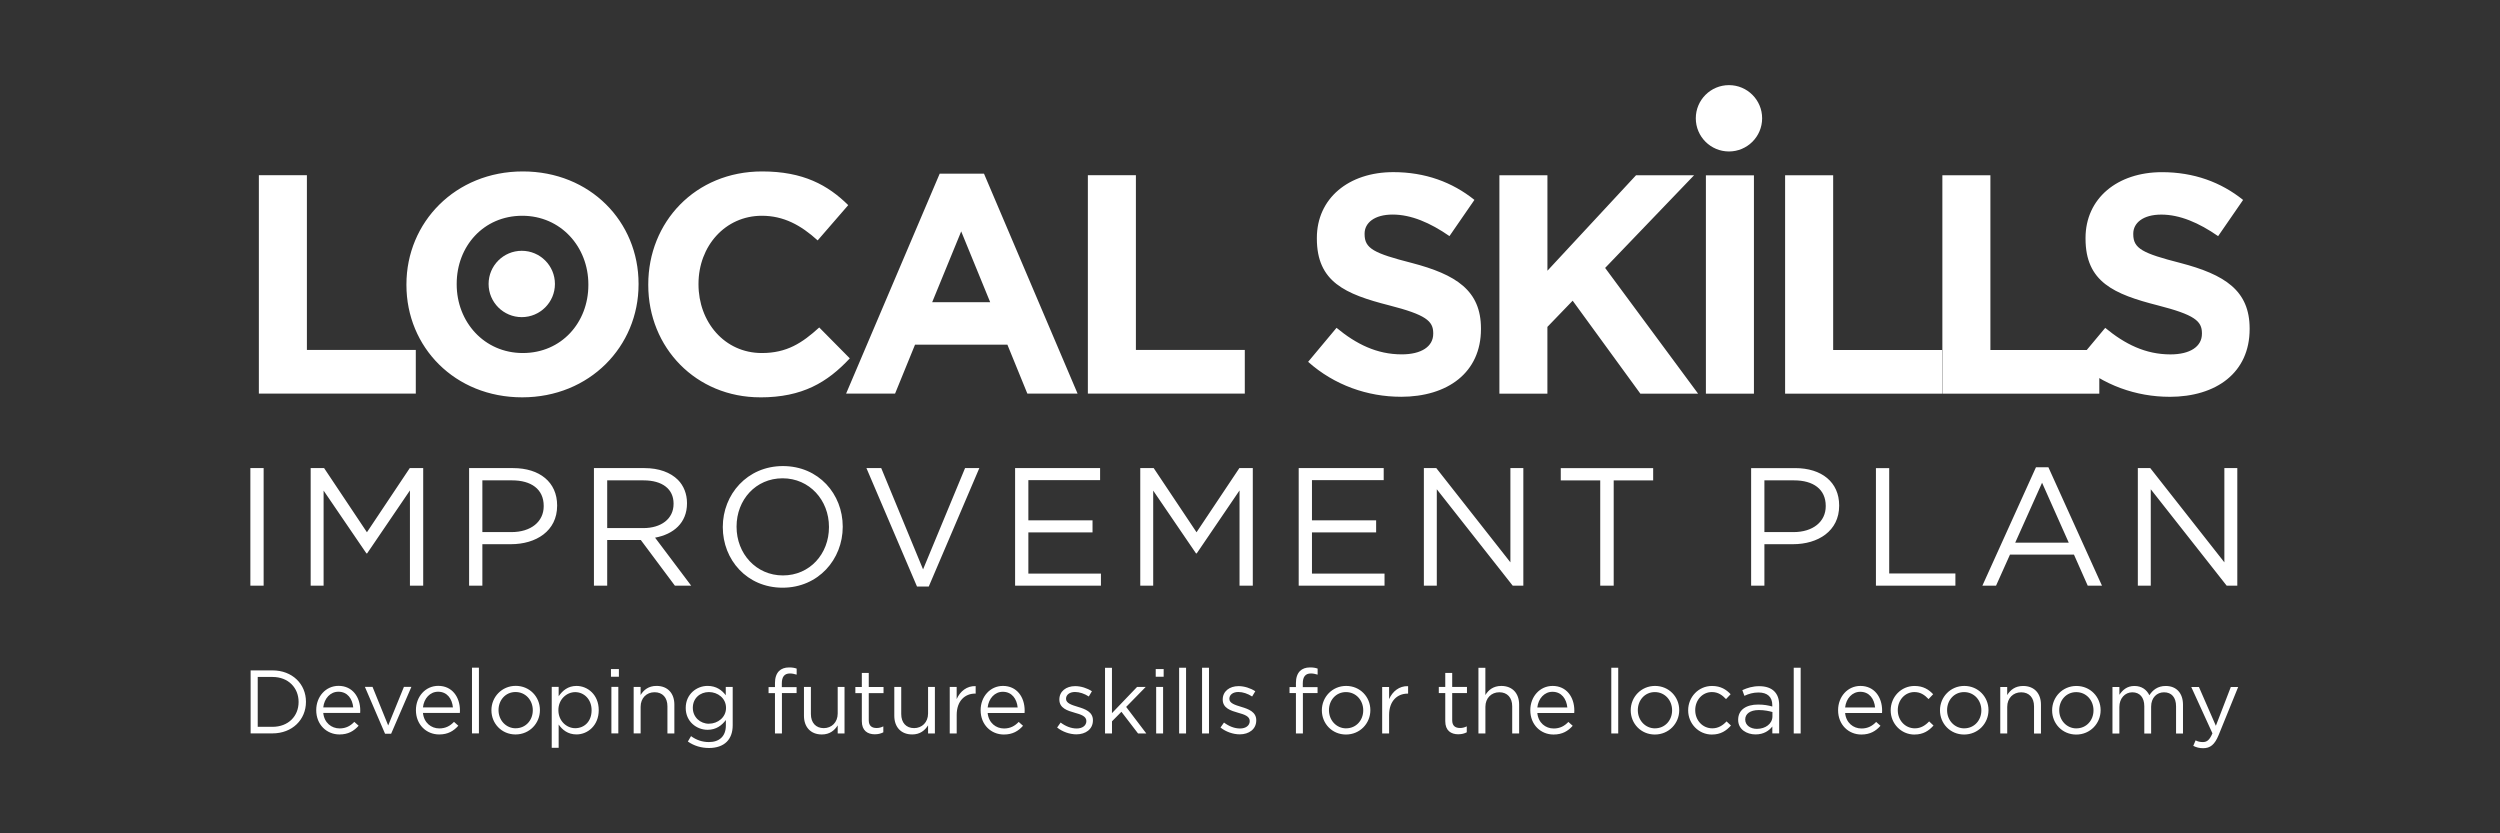<?xml version="1.0" encoding="UTF-8"?>
<svg id="Layer_1" data-name="Layer 1" xmlns="http://www.w3.org/2000/svg" xmlns:xlink="http://www.w3.org/1999/xlink" viewBox="0 0 750 250">
  <rect x="0" y="0" width="750" height="250" fill="#333333" stroke="none"/>
  <defs>
    <style>
      .cls-1 {
        fill: #fff;
      }

      .cls-2 {
        clip-path: url(#clippath);
      }

      .cls-3 {
        fill: none;
      }
    </style>
    <clipPath id="clippath">
      <rect class="cls-3" x="75.11" y="25.54" width="599.77" height="198.91"/>
    </clipPath>
  </defs>
  <g class="cls-2">
    <path class="cls-1" d="m641.35,175.71h3.88v-28.93l22.78,28.93h3.18v-35.28h-3.88v28.27l-22.23-28.27h-3.73v35.28Zm-36.79-12.9l8.06-17.99,8.01,17.99h-16.08Zm-9.83,12.9h4.08l4.18-9.32h19.2l4.13,9.32h4.28l-16.08-35.53h-3.73l-16.08,35.53Zm-31.95,0h23.84v-3.68h-19.86v-31.6h-3.98v35.28Zm-33.46-16.08v-15.52h8.92c5.7,0,9.48,2.62,9.48,7.66v.1c0,4.64-3.83,7.76-9.68,7.76h-8.72Zm-3.98,16.08h3.98v-12.45h8.57c7.51,0,13.86-3.93,13.86-11.54v-.1c0-6.96-5.24-11.19-13.21-11.19h-13.2v35.28Zm-45.26,0h4.03v-31.6h11.84v-3.68h-27.72v3.68h11.84v31.6Zm-52.92,0h3.88v-28.93l22.78,28.93h3.18v-35.28h-3.88v28.27l-22.23-28.27h-3.73v35.28Zm-37.55,0h25.75v-3.63h-21.77v-12.35h19.25v-3.63h-19.25v-12.05h21.52v-3.63h-25.5v35.28Zm-47.53,0h3.88v-28.53l12.85,18.85h.2l12.85-18.9v28.58h3.98v-35.28h-4.03l-12.85,19.25-12.85-19.25h-4.03v35.28Zm-37.55,0h25.75v-3.63h-21.77v-12.35h19.25v-3.63h-19.25v-12.05h21.52v-3.63h-25.5v35.28Zm-29.43.25h3.53l15.17-35.53h-4.28l-12.6,30.39-12.55-30.39h-4.44l15.17,35.53Zm-40.22-3.33c-8.06,0-13.91-6.55-13.91-14.57v-.1c0-8.01,5.75-14.47,13.81-14.47s13.91,6.55,13.91,14.57v.1c0,8.01-5.75,14.47-13.81,14.47m-.1,3.68c10.74,0,18.04-8.52,18.04-18.25v-.1c0-9.73-7.21-18.14-17.94-18.14s-18.04,8.52-18.04,18.25v.1c0,9.73,7.21,18.14,17.94,18.14m-52.62-17.89v-14.31h10.89c5.69,0,9.02,2.62,9.02,6.96v.1c0,4.54-3.78,7.26-9.07,7.26h-10.84Zm-3.98,17.29h3.98v-13.71h10.08l10.23,13.71h4.89l-10.84-14.41c5.54-1.01,9.58-4.44,9.58-10.28v-.1c0-2.77-1.01-5.24-2.72-6.96-2.22-2.22-5.69-3.53-10.03-3.53h-15.17v35.28Zm-33.47-16.08v-15.52h8.92c5.7,0,9.48,2.62,9.48,7.66v.1c0,4.64-3.83,7.76-9.68,7.76h-8.72Zm-3.98,16.08h3.98v-12.45h8.57c7.51,0,13.86-3.93,13.86-11.54v-.1c0-6.96-5.24-11.19-13.21-11.19h-13.2v35.28Zm-47.53,0h3.88v-28.53l12.85,18.85h.2l12.85-18.9v28.58h3.98v-35.28h-4.03l-12.85,19.25-12.85-19.25h-4.03v35.28Zm-18.09,0h3.98v-35.28h-3.98v35.28Z"/>
    <path class="cls-1" d="m650.83,119.05c14.13,0,24.06-7.3,24.06-20.31v-.19c0-11.42-7.49-16.19-20.78-19.66-11.32-2.9-14.13-4.31-14.13-8.61v-.19c0-3.18,2.9-5.71,8.42-5.71s11.23,2.43,17.04,6.46l7.49-10.86c-6.65-5.34-14.79-8.33-24.34-8.33-13.39,0-22.93,7.86-22.93,19.75v.19c0,13.01,8.52,16.66,21.72,20.03,10.95,2.81,13.2,4.68,13.2,8.33v.19c0,3.84-3.56,6.18-9.45,6.18-7.49,0-13.67-3.09-19.56-7.96l-8.52,10.2c7.86,7.02,17.88,10.48,27.8,10.48m-68.14-.94h47.08v-13.1h-32.67v-52.42h-14.41v65.52Zm-47.17,0h47.08v-13.1h-32.67v-52.42h-14.42v65.52Zm-23.77,0h14.41V52.59h-14.41v65.52Zm-61.96,0h14.41v-20.03l7.58-7.86,20.31,27.89h17.32l-27.89-37.72,26.68-27.8h-17.41l-26.58,28.64v-28.64h-14.41v65.52Zm-29.58.94c14.13,0,24.06-7.3,24.06-20.31v-.19c0-11.42-7.49-16.19-20.78-19.66-11.32-2.9-14.13-4.31-14.13-8.61v-.19c0-3.18,2.9-5.71,8.42-5.71s11.23,2.43,17.04,6.46l7.49-10.86c-6.65-5.34-14.79-8.33-24.34-8.33-13.39,0-22.93,7.86-22.93,19.75v.19c0,13.01,8.52,16.66,21.71,20.03,10.95,2.81,13.2,4.68,13.2,8.33v.19c0,3.84-3.56,6.18-9.45,6.18-7.49,0-13.66-3.09-19.56-7.96l-8.52,10.2c7.86,7.02,17.88,10.48,27.8,10.48m-93.88-.94h47.08v-13.1h-32.67v-52.42h-14.41v65.52Zm-46.71-27.42l8.71-21.25,8.7,21.25h-17.41Zm-25.83,27.42h14.7l5.99-14.69h27.71l5.99,14.69h15.07l-28.08-65.99h-13.29l-28.08,65.99Zm-25.74,1.12c12.64,0,20.12-4.49,26.86-11.7l-9.17-9.27c-5.15,4.68-9.73,7.67-17.22,7.67-11.23,0-19-9.36-19-20.59v-.19c0-11.23,7.96-20.4,19-20.4,6.55,0,11.7,2.81,16.75,7.39l9.17-10.58c-6.08-5.99-13.48-10.11-25.83-10.11-20.12,0-34.16,15.26-34.16,33.88v.19c0,18.81,14.32,33.7,33.6,33.7m-71.23-13.29c-11.61,0-19.84-9.36-19.84-20.59v-.19c0-11.23,8.05-20.4,19.66-20.4s19.84,9.36,19.84,20.59v.19c0,11.23-8.05,20.4-19.66,20.4m-.19,13.29c20.22,0,34.91-15.26,34.91-33.88v-.19c0-18.63-14.51-33.7-34.73-33.7s-34.91,15.26-34.91,33.88v.19c0,18.63,14.51,33.7,34.73,33.7m-79-1.12h47.08v-13.1h-32.67v-52.42h-14.41v65.52Z"/>
    <path class="cls-1" d="m156.53,95.14c5.49,0,9.95-4.45,9.95-9.95s-4.46-9.95-9.95-9.95-9.95,4.45-9.95,9.95,4.46,9.95,9.95,9.95"/>
    <path class="cls-1" d="m518.69,45.44c5.49,0,9.95-4.45,9.95-9.95s-4.45-9.95-9.95-9.95-9.95,4.45-9.95,9.95,4.45,9.95,9.95,9.95"/>
    <path class="cls-1" d="m660.95,224.46c2.11,0,3.46-1.05,4.64-3.94l5.86-14.42h-2.21l-4.48,11.64-5.08-11.64h-2.3l6.35,13.9c-.84,1.97-1.62,2.62-2.86,2.62-.89,0-1.51-.16-2.19-.51l-.7,1.65c.94.46,1.81.7,2.97.7m-27.22-4.4h2.08v-7.97c0-2.56,1.67-4.4,3.89-4.4s3.59,1.54,3.59,4.16v8.21h2.05v-8.05c0-2.75,1.76-4.32,3.86-4.32,2.27,0,3.62,1.51,3.62,4.21v8.15h2.08v-8.64c0-3.46-1.97-5.62-5.18-5.62-2.43,0-3.91,1.24-4.91,2.78-.76-1.57-2.21-2.78-4.48-2.78s-3.59,1.27-4.51,2.65v-2.35h-2.08v13.96Zm-10.8-1.54c-2.94,0-5.16-2.43-5.16-5.43v-.05c0-2.94,2.08-5.4,5.1-5.4s5.18,2.46,5.18,5.45v.05c0,2.94-2.11,5.37-5.13,5.37m-.05,1.86c4.21,0,7.32-3.35,7.32-7.29v-.05c0-3.94-3.08-7.24-7.26-7.24s-7.29,3.35-7.29,7.29v.05c0,3.94,3.05,7.24,7.24,7.24m-22.79-.32h2.08v-7.99c0-2.62,1.78-4.37,4.18-4.37s3.86,1.62,3.86,4.21v8.15h2.08v-8.67c0-3.32-1.97-5.59-5.35-5.59-2.4,0-3.86,1.22-4.78,2.73v-2.43h-2.08v13.96Zm-10.8-1.54c-2.94,0-5.16-2.43-5.16-5.43v-.05c0-2.94,2.08-5.4,5.1-5.4s5.18,2.46,5.18,5.45v.05c0,2.94-2.11,5.37-5.13,5.37m-.05,1.86c4.21,0,7.32-3.35,7.32-7.29v-.05c0-3.94-3.08-7.24-7.26-7.24s-7.29,3.35-7.29,7.29v.05c0,3.94,3.05,7.24,7.24,7.24m-14.88,0c2.62,0,4.29-1.13,5.7-2.7l-1.32-1.24c-1.11,1.19-2.48,2.08-4.27,2.08-2.92,0-5.13-2.4-5.13-5.43v-.05c0-3,2.16-5.4,4.99-5.4,1.89,0,3.13.94,4.24,2.11l1.38-1.46c-1.3-1.38-2.94-2.48-5.59-2.48-4.08,0-7.15,3.35-7.15,7.29v.05c0,3.91,3.08,7.24,7.15,7.24m-20.82-8.13c.3-2.7,2.13-4.7,4.54-4.7,2.75,0,4.21,2.16,4.45,4.7h-8.99Zm0,1.67h11.07c.03-.32.03-.54.03-.73,0-4.1-2.38-7.4-6.51-7.4-3.86,0-6.7,3.24-6.7,7.29,0,4.35,3.13,7.29,6.97,7.29,2.65,0,4.35-1.05,5.75-2.62l-1.3-1.16c-1.13,1.19-2.48,1.97-4.4,1.97-2.46,0-4.62-1.7-4.91-4.64m-15.42,6.13h2.08v-19.71h-2.08v19.71Zm-11.04-1.38c-1.89,0-3.51-1.03-3.51-2.78v-.05c0-1.67,1.48-2.81,4.08-2.81,1.7,0,3.05.3,4.08.59v1.3c0,2.21-2.08,3.75-4.64,3.75m-.41,1.67c2.46,0,4.05-1.13,5.02-2.38v2.08h2.05v-8.53c0-1.78-.49-3.13-1.46-4.1-1-1-2.54-1.54-4.51-1.54s-3.54.49-5.08,1.19l.62,1.7c1.3-.59,2.59-1,4.24-1,2.62,0,4.13,1.3,4.13,3.78v.43c-1.24-.35-2.48-.59-4.27-.59-3.54,0-5.97,1.57-5.97,4.56v.05c0,2.86,2.59,4.35,5.21,4.35m-13.07.03c2.62,0,4.29-1.13,5.7-2.7l-1.32-1.24c-1.11,1.19-2.48,2.08-4.27,2.08-2.92,0-5.13-2.4-5.13-5.43v-.05c0-3,2.16-5.4,5-5.4,1.89,0,3.13.94,4.24,2.11l1.38-1.46c-1.3-1.38-2.94-2.48-5.59-2.48-4.08,0-7.15,3.35-7.15,7.29v.05c0,3.91,3.08,7.24,7.15,7.24m-17.09-1.86c-2.94,0-5.16-2.43-5.16-5.43v-.05c0-2.94,2.08-5.4,5.1-5.4s5.18,2.46,5.18,5.45v.05c0,2.94-2.11,5.37-5.13,5.37m-.05,1.86c4.21,0,7.32-3.35,7.32-7.29v-.05c0-3.94-3.08-7.24-7.26-7.24s-7.29,3.35-7.29,7.29v.05c0,3.94,3.05,7.24,7.24,7.24m-13.07-.32h2.08v-19.71h-2.08v19.71Zm-22.19-7.8c.3-2.7,2.13-4.7,4.54-4.7,2.75,0,4.21,2.16,4.46,4.7h-8.99Zm0,1.67h11.07c.03-.32.03-.54.03-.73,0-4.1-2.38-7.4-6.51-7.4-3.86,0-6.7,3.24-6.7,7.29,0,4.35,3.13,7.29,6.97,7.29,2.65,0,4.35-1.05,5.75-2.62l-1.3-1.16c-1.13,1.19-2.48,1.97-4.4,1.97-2.46,0-4.62-1.7-4.91-4.64m-17.66,6.13h2.08v-7.99c0-2.62,1.78-4.37,4.18-4.37s3.86,1.62,3.86,4.21v8.15h2.08v-8.67c0-3.32-1.97-5.59-5.35-5.59-2.4,0-3.86,1.22-4.78,2.73v-8.18h-2.08v19.71Zm-6.02.24c1,0,1.78-.22,2.51-.59v-1.78c-.73.35-1.32.49-2.02.49-1.4,0-2.35-.62-2.35-2.32v-8.15h4.43v-1.84h-4.43v-4.21h-2.08v4.21h-1.94v1.84h1.94v8.42c0,2.83,1.7,3.94,3.94,3.94m-22.87-.24h2.08v-5.56c0-4.21,2.48-6.4,5.54-6.4h.16v-2.24c-2.65-.11-4.67,1.57-5.7,3.89v-3.64h-2.08v13.96Zm-10.8-1.54c-2.94,0-5.16-2.43-5.16-5.43v-.05c0-2.94,2.08-5.4,5.1-5.4s5.18,2.46,5.18,5.45v.05c0,2.94-2.11,5.37-5.13,5.37m-.05,1.86c4.21,0,7.32-3.35,7.32-7.29v-.05c0-3.94-3.08-7.24-7.26-7.24s-7.29,3.35-7.29,7.29v.05c0,3.94,3.05,7.24,7.24,7.24m-15.01-.32h2.08v-12.12h4.4v-1.78h-4.43v-1.13c0-2,.81-2.97,2.43-2.97.7,0,1.27.14,2.02.35v-1.81c-.67-.24-1.32-.35-2.3-.35-1.27,0-2.29.38-3,1.08-.78.78-1.21,2-1.21,3.59v1.22h-1.92v1.81h1.92v12.12Zm-16.88.27c2.78,0,4.97-1.54,4.97-4.19v-.05c0-2.51-2.32-3.35-4.48-4-1.86-.57-3.59-1.08-3.59-2.4v-.05c0-1.16,1.05-2.02,2.7-2.02,1.35,0,2.84.51,4.13,1.35l.95-1.57c-1.43-.94-3.32-1.54-5.02-1.54-2.75,0-4.75,1.59-4.75,4v.05c0,2.57,2.43,3.32,4.62,3.94,1.84.51,3.48,1.05,3.48,2.46v.05c0,1.35-1.21,2.21-2.89,2.21s-3.32-.65-4.83-1.78l-1.05,1.49c1.57,1.27,3.78,2.05,5.78,2.05m-11.31-.27h2.08v-19.71h-2.08v19.71Zm-6.88,0h2.08v-19.71h-2.08v19.71Zm-6.89,0h2.08v-13.96h-2.08v13.96Zm-.13-17.01h2.38v-2.3h-2.38v2.3Zm-15.2,17.01h2.08v-3.64l2.83-2.86,4.99,6.51h2.48l-6.05-7.97,5.86-5.99h-2.59l-7.53,7.86v-13.61h-2.08v19.71Zm-8.61.27c2.78,0,4.97-1.54,4.97-4.19v-.05c0-2.51-2.32-3.35-4.48-4-1.86-.57-3.59-1.08-3.59-2.4v-.05c0-1.16,1.05-2.02,2.7-2.02,1.35,0,2.84.51,4.13,1.35l.94-1.57c-1.43-.94-3.32-1.54-5.02-1.54-2.75,0-4.75,1.59-4.75,4v.05c0,2.57,2.43,3.32,4.62,3.94,1.84.51,3.48,1.05,3.48,2.46v.05c0,1.35-1.21,2.21-2.89,2.21s-3.32-.65-4.83-1.78l-1.05,1.49c1.57,1.27,3.78,2.05,5.78,2.05m-26.62-8.07c.3-2.7,2.13-4.7,4.54-4.7,2.75,0,4.21,2.16,4.46,4.7h-8.99Zm0,1.67h11.07c.03-.32.03-.54.03-.73,0-4.1-2.38-7.4-6.51-7.4-3.86,0-6.7,3.24-6.7,7.29,0,4.35,3.13,7.29,6.97,7.29,2.65,0,4.35-1.05,5.75-2.62l-1.3-1.16c-1.13,1.19-2.48,1.97-4.4,1.97-2.46,0-4.62-1.7-4.91-4.64m-11.37,6.13h2.08v-5.56c0-4.21,2.48-6.4,5.53-6.4h.16v-2.24c-2.65-.11-4.67,1.57-5.7,3.89v-3.64h-2.08v13.96Zm-11.29.3c2.4,0,3.83-1.22,4.78-2.73v2.43h2.05v-13.96h-2.05v7.99c0,2.62-1.81,4.37-4.19,4.37s-3.86-1.62-3.86-4.21v-8.15h-2.08v8.67c0,3.32,1.97,5.59,5.35,5.59m-11.15-.05c1,0,1.78-.22,2.51-.59v-1.78c-.73.35-1.32.49-2.02.49-1.4,0-2.35-.62-2.35-2.32v-8.15h4.43v-1.84h-4.43v-4.21h-2.08v4.21h-1.94v1.84h1.94v8.42c0,2.83,1.7,3.94,3.94,3.94m-15.96.05c2.4,0,3.83-1.22,4.78-2.73v2.43h2.05v-13.96h-2.05v7.99c0,2.62-1.81,4.37-4.18,4.37s-3.86-1.62-3.86-4.21v-8.15h-2.08v8.67c0,3.32,1.97,5.59,5.35,5.59m-14.04-.3h2.08v-12.12h4.4v-1.78h-4.43v-1.13c0-2,.81-2.97,2.43-2.97.7,0,1.27.14,2.02.35v-1.81c-.68-.24-1.32-.35-2.29-.35-1.27,0-2.29.38-3,1.08-.78.78-1.22,2-1.22,3.59v1.22h-1.92v1.81h1.92v12.12Zm-19.82-2.92c-2.59,0-4.83-1.94-4.83-4.75v-.05c0-2.86,2.19-4.7,4.83-4.7s5.13,1.86,5.13,4.72v.05c0,2.81-2.48,4.72-5.13,4.72m.03,7.29c2.21,0,4.08-.62,5.32-1.86,1.13-1.13,1.78-2.78,1.78-4.94v-11.53h-2.08v2.51c-1.13-1.51-2.83-2.81-5.45-2.81-3.32,0-6.56,2.51-6.56,6.59v.05c0,4.02,3.21,6.53,6.56,6.53,2.57,0,4.27-1.32,5.48-2.94v1.65c0,3.27-2,4.97-5.08,4.97-2,0-3.78-.62-5.37-1.78l-.95,1.62c1.86,1.3,4.02,1.94,6.35,1.94m-22.6-4.37h2.08v-7.99c0-2.62,1.78-4.37,4.18-4.37s3.86,1.62,3.86,4.21v8.15h2.08v-8.67c0-3.32-1.97-5.59-5.35-5.59-2.4,0-3.86,1.22-4.78,2.73v-2.43h-2.08v13.96Zm-6.69,0h2.08v-13.96h-2.08v13.96Zm-.13-17.01h2.38v-2.3h-2.38v2.3Zm-10.72,15.44c-2.59,0-5.05-2.16-5.05-5.4v-.05c0-3.19,2.46-5.37,5.05-5.37s4.91,2.11,4.91,5.4v.05c0,3.38-2.21,5.37-4.91,5.37m-7.05,5.89h2.08v-6.99c1.08,1.57,2.75,2.97,5.35,2.97,3.38,0,6.67-2.7,6.67-7.26v-.05c0-4.59-3.32-7.24-6.67-7.24-2.57,0-4.21,1.43-5.35,3.1v-2.81h-2.08v18.28Zm-10.8-5.86c-2.94,0-5.16-2.43-5.16-5.43v-.05c0-2.94,2.08-5.4,5.1-5.4s5.18,2.46,5.18,5.45v.05c0,2.94-2.11,5.37-5.13,5.37m-.05,1.86c4.21,0,7.32-3.35,7.32-7.29v-.05c0-3.94-3.08-7.24-7.26-7.24s-7.29,3.35-7.29,7.29v.05c0,3.94,3.05,7.24,7.24,7.24m-13.07-.32h2.08v-19.71h-2.08v19.71Zm-14.71-7.8c.3-2.7,2.13-4.7,4.54-4.7,2.75,0,4.21,2.16,4.45,4.7h-8.99Zm0,1.67h11.07c.03-.32.03-.54.03-.73,0-4.1-2.38-7.4-6.51-7.4-3.86,0-6.7,3.24-6.7,7.29,0,4.35,3.13,7.29,6.97,7.29,2.65,0,4.35-1.05,5.75-2.62l-1.3-1.16c-1.13,1.19-2.48,1.97-4.4,1.97-2.46,0-4.62-1.7-4.91-4.64m-11.39,6.24h1.84l6.08-14.07h-2.24l-4.72,11.58-4.7-11.58h-2.29l6.05,14.07Zm-18.52-7.91c.3-2.7,2.13-4.7,4.54-4.7,2.75,0,4.21,2.16,4.45,4.7h-8.99Zm0,1.67h11.07c.03-.32.03-.54.03-.73,0-4.1-2.38-7.4-6.51-7.4-3.86,0-6.7,3.24-6.7,7.29,0,4.35,3.13,7.29,6.97,7.29,2.65,0,4.35-1.05,5.75-2.62l-1.3-1.16c-1.13,1.19-2.48,1.97-4.4,1.97-2.46,0-4.62-1.7-4.91-4.64m-19.66,4.16v-14.96h4.43c4.78,0,7.83,3.29,7.83,7.48v.05c0,4.19-3.05,7.43-7.83,7.43h-4.43Zm-2.13,1.97h6.56c5.94,0,10.04-4.13,10.04-9.45v-.05c0-5.32-4.1-9.4-10.04-9.4h-6.56v18.9Z"/>
  </g>
</svg>